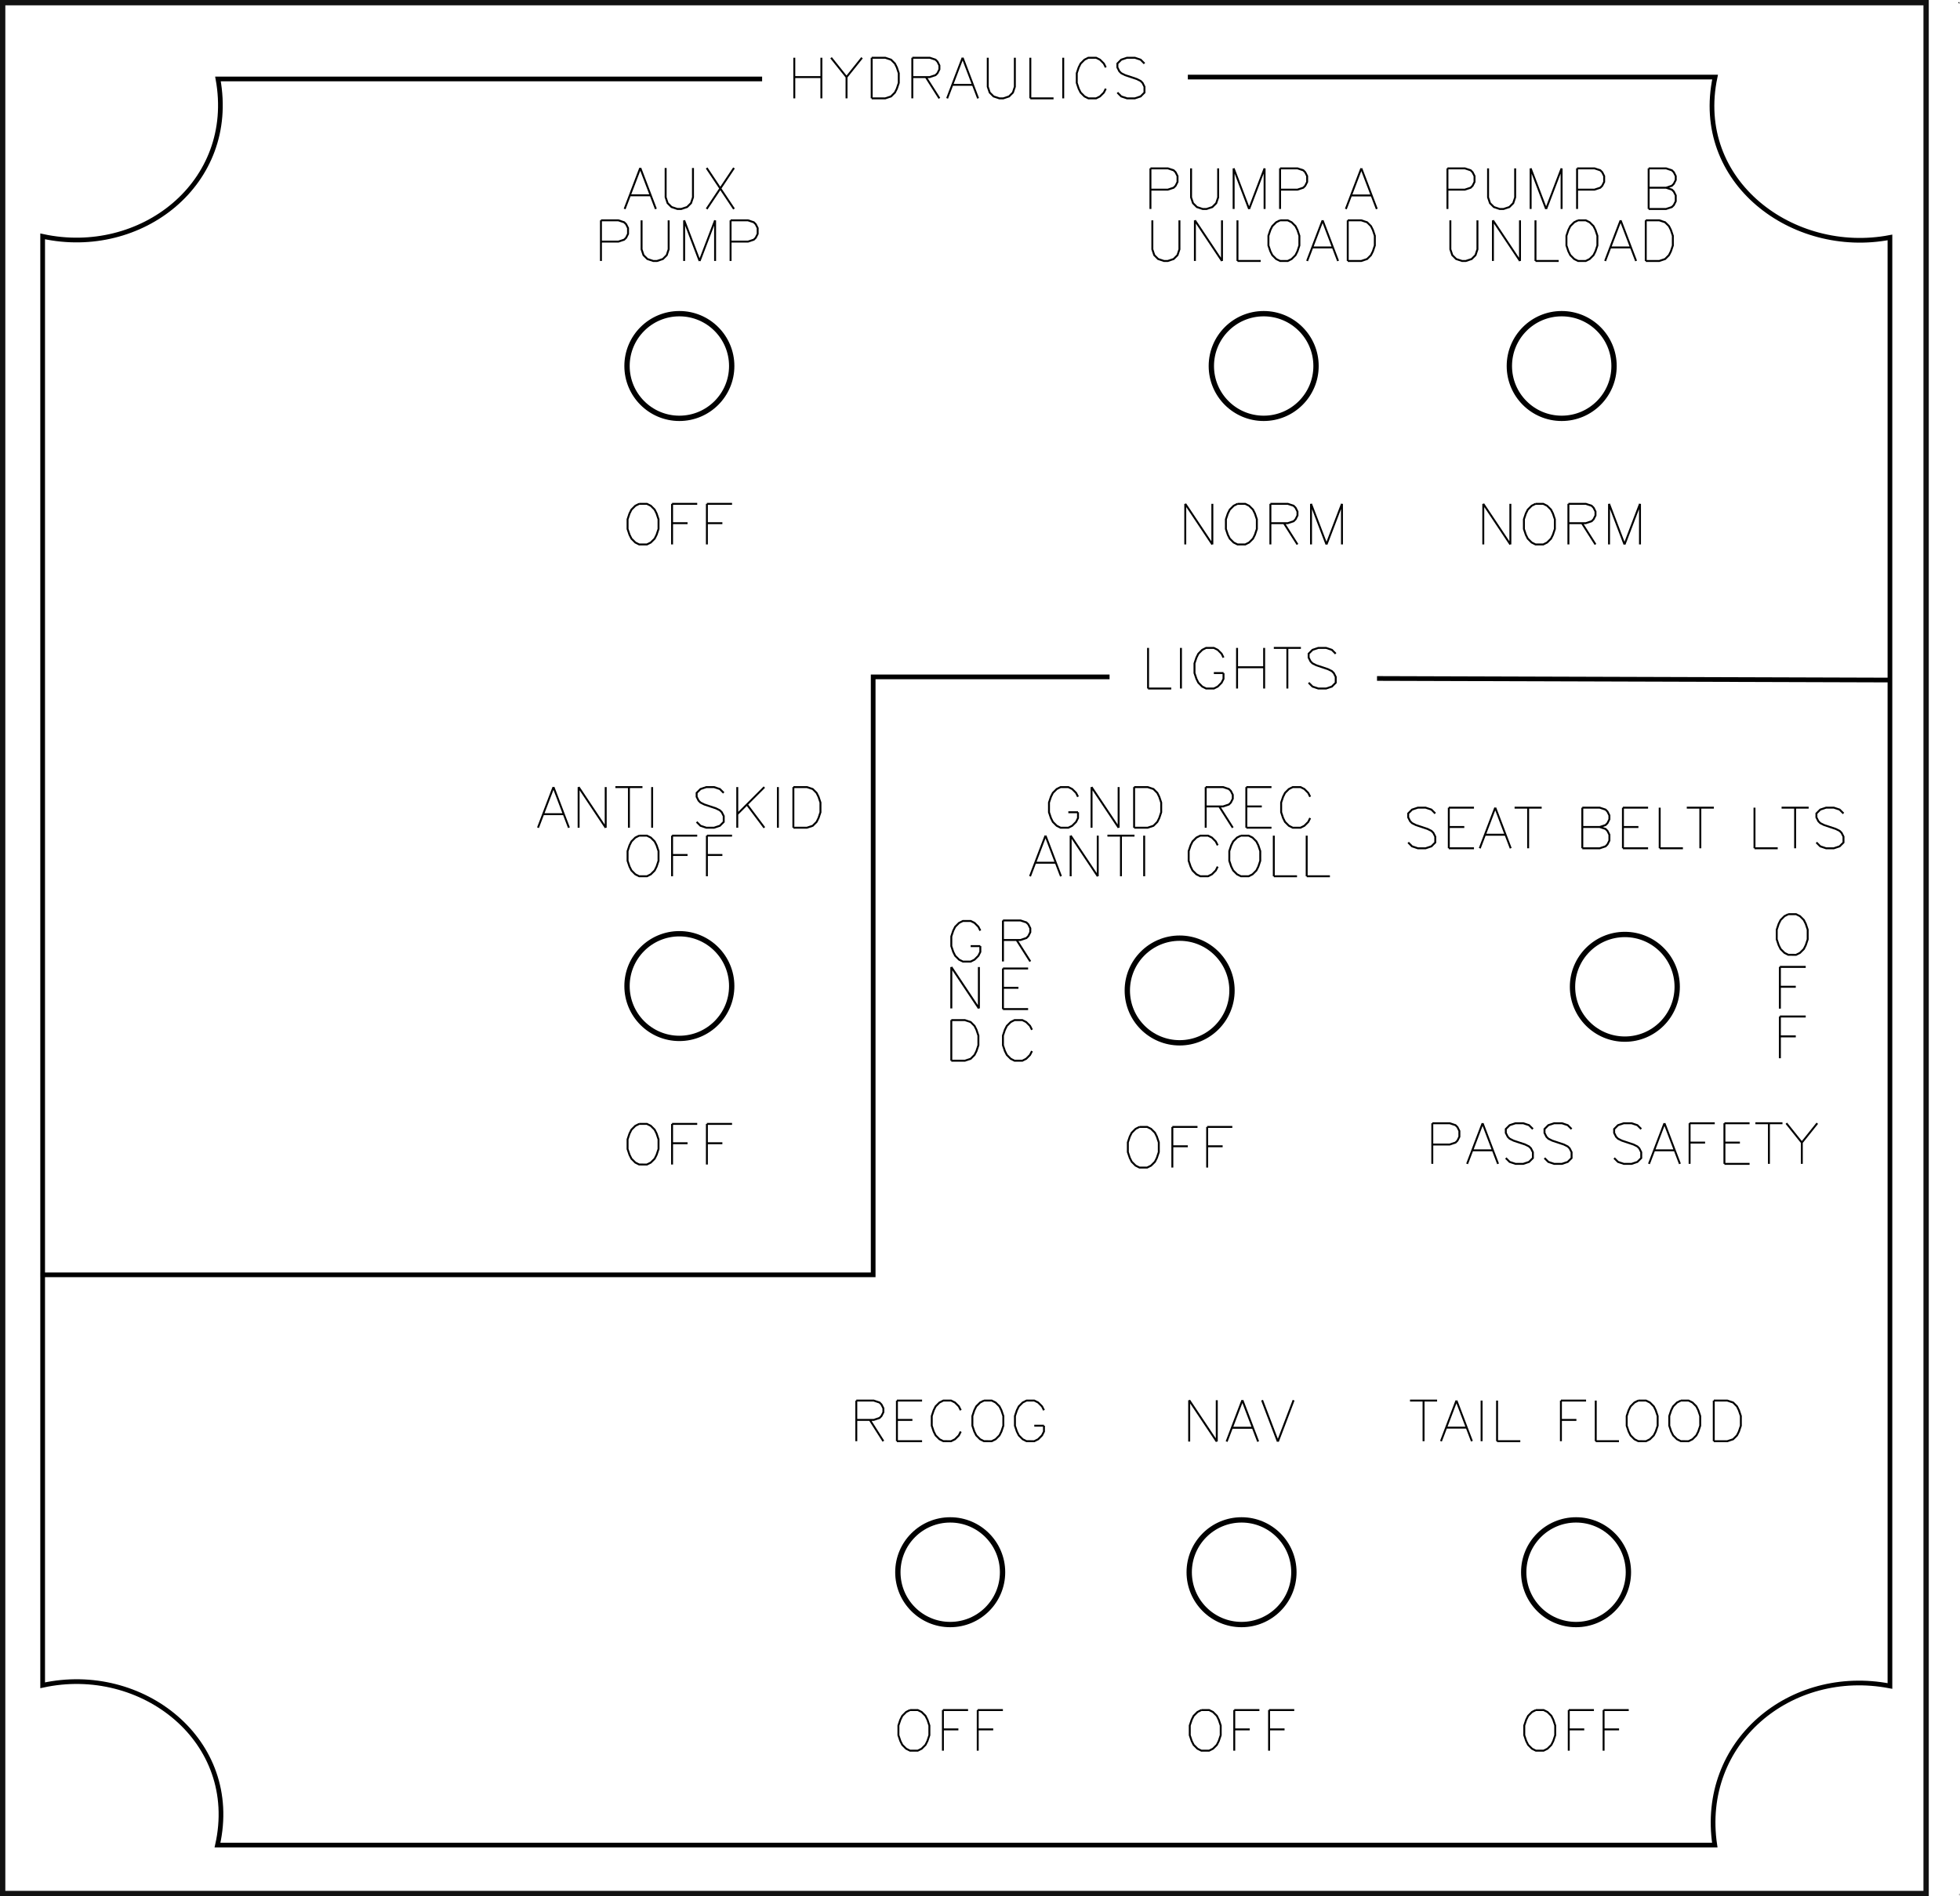 <?xml version="1.0" encoding="UTF-8" standalone="no"?>
<!-- Created with Inkscape (http://www.inkscape.org/) -->

<svg
   xmlns:dc="http://purl.org/dc/elements/1.1/"
   xmlns:cc="http://creativecommons.org/ns#"
   xmlns:rdf="http://www.w3.org/1999/02/22-rdf-syntax-ns#"
   xmlns:svg="http://www.w3.org/2000/svg"
   xmlns="http://www.w3.org/2000/svg"
   xmlns:sodipodi="http://sodipodi.sourceforge.net/DTD/sodipodi-0.dtd"
   xmlns:inkscape="http://www.inkscape.org/namespaces/inkscape"
   width="110.425mm"
   height="106.857mm"
   viewBox="0 0 110.425 106.857"
   version="1.1"
   id="svg55406"
   inkscape:version="0.92.4 (5da689c313, 2019-01-14)"
   sodipodi:docname="panel4.svg">
  <sodipodi:namedview
     id="base"
     pagecolor="#ffffff"
     bordercolor="#666666"
     borderopacity="1.0"
     inkscape:pageopacity="0.0"
     inkscape:pageshadow="2"
     inkscape:zoom="0.7"
     inkscape:cx="398.92478"
     inkscape:cy="-162.69235"
     inkscape:document-units="mm"
     inkscape:current-layer="layer1"
     showgrid="true"
     inkscape:window-width="1920"
     inkscape:window-height="1171"
     inkscape:window-x="1920"
     inkscape:window-y="0"
     inkscape:window-maximized="1"
     fit-margin-top="0"
     fit-margin-left="0"
     fit-margin-right="0"
     fit-margin-bottom="0">
    <inkscape:grid
       id="grid56091"
       type="xygrid"
       originx="-59.692"
       originy="-107.589" />
  </sodipodi:namedview>
  <defs
     id="defs55400" />
  <g
     id="layer1"
     inkscape:groupmode="layer"
     inkscape:label="Calque 1"
     transform="translate(-59.692,-82.553)">
    <path
       inkscape:connector-curvature="0"
       id="path8853"
       d="m 137.272,120.787 c 9.603,0.03 19.207,0.06 28.81,0.089 M 61.961,154.394 c 15.642,0 31.283,0 46.925,0 0,-11.232 0,-22.464 0,-33.696 4.439,0 8.878,0 13.318,0 M 102.629,87.002 c -10.219,0 -20.438,0 -30.657,0 1.077,5.889 -4.356,10.075 -9.877,8.871 0,27.218 0,54.435 0,81.653 5.587,-1.225 11.177,3.116 9.85,9.006 28.119,0 56.238,0 84.357,0 -0.867,-5.807 4.273,-10.045 9.868,-8.967 0,-27.211 0,-54.422 0,-81.632 -5.46,1.049 -11.099,-3.138 -9.851,-9.038 -9.902,0 -19.803,0 -29.705,0"
       style="display:inline;fill:none;stroke:#000000;stroke-width:0.265px;stroke-linecap:butt;stroke-linejoin:miter;stroke-opacity:1" />
    <path
       style="display:inline;fill:none;stroke:#000000;stroke-width:0.1;stroke-linecap:butt;stroke-linejoin:round;stroke-miterlimit:4;stroke-dasharray:none;stroke-opacity:1"
       inkscape:connector-curvature="0"
       id="path8863"
       d="m 170.083,82.721 h -0.016 v 0.001 0.001" />
    <path
       style="display:inline;fill:none;stroke:#000000;stroke-width:0.1;stroke-linecap:butt;stroke-linejoin:round;stroke-miterlimit:4;stroke-dasharray:none;stroke-opacity:1"
       inkscape:connector-curvature="0"
       id="path8877"
       d="m 170.069,189.318 h 0.016" />
    <path
       style="display:inline;fill:none;stroke:#000000;stroke-width:0.1;stroke-linecap:butt;stroke-linejoin:round;stroke-miterlimit:4;stroke-dasharray:none;stroke-opacity:1"
       inkscape:connector-curvature="0"
       id="path9645"
       d="m 60.046,189.321 h -0.001" />
    <path
       style="display:inline;fill:none;stroke:#000000;stroke-width:0.1;stroke-linecap:butt;stroke-linejoin:round;stroke-miterlimit:4;stroke-dasharray:none;stroke-opacity:1"
       inkscape:connector-curvature="0"
       id="path9649"
       d="m 60.046,189.318 h -0.001" />
    <rect
       y="82.703"
       x="59.842"
       height="106.557"
       width="108.366"
       id="rect8638-1"
       style="display:inline;opacity:1;fill:none;fill-opacity:1;stroke:#000000;stroke-width:0.3;stroke-miterlimit:4;stroke-dasharray:none;stroke-dashoffset:0;stroke-opacity:0.926" />
    <circle
       style="display:inline;fill:none;stroke:#000000;stroke-width:0.3;stroke-miterlimit:4;stroke-dasharray:none;stroke-dashoffset:0;stroke-opacity:1"
       id="circle8293-6-7"
       cx="97.967"
       cy="138.122"
       r="2.949" />
    <circle
       style="display:inline;fill:none;stroke:#000000;stroke-width:0.3;stroke-miterlimit:4;stroke-dasharray:none;stroke-dashoffset:0;stroke-opacity:1"
       id="circle5596-8"
       cx="126.153"
       cy="138.371"
       r="2.949" />
    <circle
       style="display:inline;fill:none;stroke:#000000;stroke-width:0.3;stroke-miterlimit:4;stroke-dasharray:none;stroke-dashoffset:0;stroke-opacity:1"
       id="circle5596-8-3"
       cx="151.235"
       cy="138.163"
       r="2.949" />
    <circle
       style="display:inline;fill:none;stroke:#000000;stroke-width:0.3;stroke-miterlimit:4;stroke-dasharray:none;stroke-dashoffset:0;stroke-opacity:1"
       id="circle8293-6-7-6"
       cx="113.226"
       cy="171.154"
       r="2.949" />
    <circle
       style="display:inline;fill:none;stroke:#000000;stroke-width:0.3;stroke-miterlimit:4;stroke-dasharray:none;stroke-dashoffset:0;stroke-opacity:1"
       id="circle8293-6-7-6-7"
       cx="129.64"
       cy="171.154"
       r="2.949" />
    <circle
       style="display:inline;fill:none;stroke:#000000;stroke-width:0.3;stroke-miterlimit:4;stroke-dasharray:none;stroke-dashoffset:0;stroke-opacity:1"
       id="circle8293-6-7-6-7-4"
       cx="148.486"
       cy="171.154"
       r="2.949" />
    <circle
       style="display:inline;fill:none;stroke:#000000;stroke-width:0.3;stroke-miterlimit:4;stroke-dasharray:none;stroke-dashoffset:0;stroke-opacity:1"
       id="circle8293-6"
       cx="97.967"
       cy="103.179"
       r="2.949" />
    <circle
       style="display:inline;fill:none;stroke:#000000;stroke-width:0.3;stroke-miterlimit:4;stroke-dasharray:none;stroke-dashoffset:0;stroke-opacity:1"
       id="circle8293-6-5"
       cx="130.887"
       cy="103.179"
       r="2.949" />
    <circle
       style="display:inline;fill:none;stroke:#000000;stroke-width:0.3;stroke-miterlimit:4;stroke-dasharray:none;stroke-dashoffset:0;stroke-opacity:1"
       id="circle8293-6-5-9"
       cx="147.677"
       cy="103.179"
       r="2.949" />
    <g
       id="g7558-9-4-2-5-1"
       transform="matrix(0.109,0,0,0.109,94.722,112.254)"
       inkscape:label="Hershey Text">
      <path
         id="path7552-3-7-72-48-0"
         transform="translate(11)"
         style="fill:none;stroke:#000000"
         d="m -2,-12 -2,1 -2,2 -1,2 -1,3 v 5 l 1,3 1,2 2,2 2,1 H 2 L 4,8 6,6 7,4 8,1 V -4 L 7,-7 6,-9 4,-11 2,-12 h -4"
         inkscape:connector-curvature="0" />
      <path
         id="path7554-1-8-2-1-34"
         transform="translate(32)"
         style="fill:none;stroke:#000000"
         d="M -6,-12 V 9 m 0,-21 H 7 M -6,-2 h 8"
         inkscape:connector-curvature="0" />
      <path
         id="path7556-9-4-61-2-03"
         transform="translate(50)"
         style="fill:none;stroke:#000000"
         d="M -6,-12 V 9 m 0,-21 H 7 M -6,-2 h 8"
         inkscape:connector-curvature="0" />
    </g>
    <g
       id="g7558-9-4-2-5-1-0"
       transform="matrix(0.109,0,0,0.109,94.722,147.197)"
       inkscape:label="Hershey Text">
      <path
         id="path7552-3-7-72-48-0-2"
         transform="translate(11)"
         style="fill:none;stroke:#000000"
         d="m -2,-12 -2,1 -2,2 -1,2 -1,3 v 5 l 1,3 1,2 2,2 2,1 H 2 L 4,8 6,6 7,4 8,1 V -4 L 7,-7 6,-9 4,-11 2,-12 h -4"
         inkscape:connector-curvature="0" />
      <path
         id="path7554-1-8-2-1-34-7"
         transform="translate(32)"
         style="fill:none;stroke:#000000"
         d="M -6,-12 V 9 m 0,-21 H 7 M -6,-2 h 8"
         inkscape:connector-curvature="0" />
      <path
         id="path7556-9-4-61-2-03-61"
         transform="translate(50)"
         style="fill:none;stroke:#000000"
         d="M -6,-12 V 9 m 0,-21 H 7 M -6,-2 h 8"
         inkscape:connector-curvature="0" />
    </g>
    <g
       id="g7558-9-4-2-5-1-9"
       transform="matrix(0.109,0,0,0.109,109.981,180.229)"
       inkscape:label="Hershey Text">
      <path
         id="path7552-3-7-72-48-0-1"
         transform="translate(11)"
         style="fill:none;stroke:#000000"
         d="m -2,-12 -2,1 -2,2 -1,2 -1,3 v 5 l 1,3 1,2 2,2 2,1 H 2 L 4,8 6,6 7,4 8,1 V -4 L 7,-7 6,-9 4,-11 2,-12 h -4"
         inkscape:connector-curvature="0" />
      <path
         id="path7554-1-8-2-1-34-4"
         transform="translate(32)"
         style="fill:none;stroke:#000000"
         d="M -6,-12 V 9 m 0,-21 H 7 M -6,-2 h 8"
         inkscape:connector-curvature="0" />
      <path
         id="path7556-9-4-61-2-03-91"
         transform="translate(50)"
         style="fill:none;stroke:#000000"
         d="M -6,-12 V 9 m 0,-21 H 7 M -6,-2 h 8"
         inkscape:connector-curvature="0" />
    </g>
    <g
       id="g7558-9-4-2-5-1-07"
       transform="matrix(0.109,0,0,0.109,126.395,180.229)"
       inkscape:label="Hershey Text">
      <path
         id="path7552-3-7-72-48-0-5"
         transform="translate(11)"
         style="fill:none;stroke:#000000"
         d="m -2,-12 -2,1 -2,2 -1,2 -1,3 v 5 l 1,3 1,2 2,2 2,1 H 2 L 4,8 6,6 7,4 8,1 V -4 L 7,-7 6,-9 4,-11 2,-12 h -4"
         inkscape:connector-curvature="0" />
      <path
         id="path7554-1-8-2-1-34-8"
         transform="translate(32)"
         style="fill:none;stroke:#000000"
         d="M -6,-12 V 9 m 0,-21 H 7 M -6,-2 h 8"
         inkscape:connector-curvature="0" />
      <path
         id="path7556-9-4-61-2-03-7"
         transform="translate(50)"
         style="fill:none;stroke:#000000"
         d="M -6,-12 V 9 m 0,-21 H 7 M -6,-2 h 8"
         inkscape:connector-curvature="0" />
    </g>
    <g
       id="g7558-9-4-2-5-1-04"
       transform="matrix(0.109,0,0,0.109,145.241,180.229)"
       inkscape:label="Hershey Text">
      <path
         id="path7552-3-7-72-48-0-8"
         transform="translate(11)"
         style="fill:none;stroke:#000000"
         d="m -2,-12 -2,1 -2,2 -1,2 -1,3 v 5 l 1,3 1,2 2,2 2,1 H 2 L 4,8 6,6 7,4 8,1 V -4 L 7,-7 6,-9 4,-11 2,-12 h -4"
         inkscape:connector-curvature="0" />
      <path
         id="path7554-1-8-2-1-34-0"
         transform="translate(32)"
         style="fill:none;stroke:#000000"
         d="M -6,-12 V 9 m 0,-21 H 7 M -6,-2 h 8"
         inkscape:connector-curvature="0" />
      <path
         id="path7556-9-4-61-2-03-4"
         transform="translate(50)"
         style="fill:none;stroke:#000000"
         d="M -6,-12 V 9 m 0,-21 H 7 M -6,-2 h 8"
         inkscape:connector-curvature="0" />
    </g>
    <g
       id="g56416"
       transform="matrix(0.109,0,0,0.109,104.006,87.115)"
       inkscape:label="Hershey Text">
      <path
         id="path56396"
         transform="translate(11)"
         style="fill:none;stroke:#000000"
         d="M -7,-12 V 9 M 7,-12 V 9 M -7,-2 H 7"
         inkscape:connector-curvature="0" />
      <path
         id="path56398"
         transform="translate(31)"
         style="fill:none;stroke:#000000"
         d="M -8,-12 0,-2 V 9 M 8,-12 0,-2"
         inkscape:connector-curvature="0" />
      <path
         id="path56400"
         transform="translate(51)"
         style="fill:none;stroke:#000000"
         d="M -7,-12 V 9 m 0,-21 h 7 l 3,1 2,2 1,2 1,3 V 1 L 6,4 5,6 3,8 0,9 h -7"
         inkscape:connector-curvature="0" />
      <path
         id="path56402"
         transform="translate(72)"
         style="fill:none;stroke:#000000"
         d="M -7,-12 V 9 m 0,-21 h 9 l 3,1 1,1 1,2 v 2 l -1,2 -1,1 -3,1 h -9 m 7,0 7,11"
         inkscape:connector-curvature="0" />
      <path
         id="path56404"
         transform="translate(91)"
         style="fill:none;stroke:#000000"
         d="M 0,-12 -8,9 M 0,-12 8,9 M -5,2 H 5"
         inkscape:connector-curvature="0" />
      <path
         id="path56406"
         transform="translate(111)"
         style="fill:none;stroke:#000000"
         d="M -7,-12 V 3 l 1,3 2,2 3,1 H 1 L 4,8 6,6 7,3 v -15"
         inkscape:connector-curvature="0" />
      <path
         id="path56408"
         transform="translate(132)"
         style="fill:none;stroke:#000000"
         d="M -6,-12 V 9 m 0,0 H 6"
         inkscape:connector-curvature="0" />
      <path
         id="path56410"
         transform="translate(143)"
         style="fill:none;stroke:#000000"
         d="M 0,-12 V 9"
         inkscape:connector-curvature="0" />
      <path
         id="path56412"
         transform="translate(157)"
         style="fill:none;stroke:#000000"
         d="M 8,-7 7,-9 5,-11 3,-12 h -4 l -2,1 -2,2 -1,2 -1,3 v 5 l 1,3 1,2 2,2 2,1 H 3 L 5,8 7,6 8,4"
         inkscape:connector-curvature="0" />
      <path
         id="path56414"
         transform="translate(178)"
         style="fill:none;stroke:#000000"
         d="m 7,-9 -2,-2 -3,-1 h -4 l -3,1 -2,2 v 2 l 1,2 1,1 2,1 6,2 2,1 1,1 1,2 V 6 L 5,8 2,9 H -2 L -5,8 -7,6"
         inkscape:connector-curvature="0" />
    </g>
    <g
       id="g7558-9-4-2-5-1-0-2"
       transform="matrix(0.109,0,0,0.109,122.907,147.368)"
       inkscape:label="Hershey Text">
      <path
         id="path7552-3-7-72-48-0-2-9"
         transform="translate(11)"
         style="fill:none;stroke:#000000"
         d="m -2,-12 -2,1 -2,2 -1,2 -1,3 v 5 l 1,3 1,2 2,2 2,1 H 2 L 4,8 6,6 7,4 8,1 V -4 L 7,-7 6,-9 4,-11 2,-12 h -4"
         inkscape:connector-curvature="0" />
      <path
         id="path7554-1-8-2-1-34-7-6"
         transform="translate(32)"
         style="fill:none;stroke:#000000"
         d="M -6,-12 V 9 m 0,-21 H 7 M -6,-2 h 8"
         inkscape:connector-curvature="0" />
      <path
         id="path7556-9-4-61-2-03-61-1"
         transform="translate(50)"
         style="fill:none;stroke:#000000"
         d="M -6,-12 V 9 m 0,-21 H 7 M -6,-2 h 8"
         inkscape:connector-curvature="0" />
    </g>
    <g
       id="g51070"
       transform="matrix(0.109,0,0,0.109,126.033,112.254)"
       inkscape:label="Hershey Text">
      <path
         id="path51062"
         transform="translate(11)"
         style="fill:none;stroke:#000000"
         d="M -7,-12 V 9 M -7,-12 7,9 M 7,-12 V 9"
         inkscape:connector-curvature="0" />
      <path
         id="path51064"
         transform="translate(33)"
         style="fill:none;stroke:#000000"
         d="m -2,-12 -2,1 -2,2 -1,2 -1,3 v 5 l 1,3 1,2 2,2 2,1 H 2 L 4,8 6,6 7,4 8,1 V -4 L 7,-7 6,-9 4,-11 2,-12 h -4"
         inkscape:connector-curvature="0" />
      <path
         id="path51066"
         transform="translate(55)"
         style="fill:none;stroke:#000000"
         d="M -7,-12 V 9 m 0,-21 h 9 l 3,1 1,1 1,2 v 2 l -1,2 -1,1 -3,1 h -9 m 7,0 7,11"
         inkscape:connector-curvature="0" />
      <path
         id="path51068"
         transform="translate(77)"
         style="fill:none;stroke:#000000"
         d="M -8,-12 V 9 M -8,-12 0,9 M 8,-12 0,9 M 8,-12 V 9"
         inkscape:connector-curvature="0" />
    </g>
    <g
       id="g51070-0"
       transform="matrix(0.109,0,0,0.109,142.823,112.254)"
       inkscape:label="Hershey Text">
      <path
         id="path51062-4"
         transform="translate(11)"
         style="fill:none;stroke:#000000"
         d="M -7,-12 V 9 M -7,-12 7,9 M 7,-12 V 9"
         inkscape:connector-curvature="0" />
      <path
         id="path51064-2"
         transform="translate(33)"
         style="fill:none;stroke:#000000"
         d="m -2,-12 -2,1 -2,2 -1,2 -1,3 v 5 l 1,3 1,2 2,2 2,1 H 2 L 4,8 6,6 7,4 8,1 V -4 L 7,-7 6,-9 4,-11 2,-12 h -4"
         inkscape:connector-curvature="0" />
      <path
         id="path51066-2"
         transform="translate(55)"
         style="fill:none;stroke:#000000"
         d="M -7,-12 V 9 m 0,-21 h 9 l 3,1 1,1 1,2 v 2 l -1,2 -1,1 -3,1 h -9 m 7,0 7,11"
         inkscape:connector-curvature="0" />
      <path
         id="path51068-2"
         transform="translate(77)"
         style="fill:none;stroke:#000000"
         d="M -8,-12 V 9 M -8,-12 0,9 M 8,-12 0,9 M 8,-12 V 9"
         inkscape:connector-curvature="0" />
    </g>
    <g
       inkscape:label="Hershey Text"
       transform="matrix(0.109,0,0,0.109,138.701,129.376)"
       id="g56740">
      <path
         inkscape:connector-curvature="0"
         d="m 7,-9 -2,-2 -3,-1 h -4 l -3,1 -2,2 v 2 l 1,2 1,1 2,1 6,2 2,1 1,1 1,2 V 6 L 5,8 2,9 H -2 L -5,8 -7,6"
         style="fill:none;stroke:#000000"
         transform="translate(10)"
         id="path56714" />
      <path
         inkscape:connector-curvature="0"
         d="M -6,-12 V 9 m 0,-21 H 7 M -6,-2 H 2 M -6,9 H 7"
         style="fill:none;stroke:#000000"
         transform="translate(30)"
         id="path56716" />
      <path
         inkscape:connector-curvature="0"
         d="M 0,-12 -8,9 M 0,-12 8,9 M -5,2 H 5"
         style="fill:none;stroke:#000000"
         transform="translate(48)"
         id="path56718" />
      <path
         inkscape:connector-curvature="0"
         d="M 0,-12 V 9 M -7,-12 H 7"
         style="fill:none;stroke:#000000"
         transform="translate(65)"
         id="path56720" />
      <path
         inkscape:connector-curvature="0"
         d=""
         style="fill:none;stroke:#000000"
         transform="translate(81)"
         id="path56722" />
      <path
         inkscape:connector-curvature="0"
         d="M -7,-12 V 9 m 0,-21 h 9 l 3,1 1,1 1,2 v 2 l -1,2 -1,1 -3,1 m -9,0 h 9 l 3,1 1,1 1,2 V 5 L 6,7 5,8 2,9 h -9"
         style="fill:none;stroke:#000000"
         transform="translate(100)"
         id="path56724" />
      <path
         inkscape:connector-curvature="0"
         d="M -6,-12 V 9 m 0,-21 H 7 M -6,-2 H 2 M -6,9 H 7"
         style="fill:none;stroke:#000000"
         transform="translate(120)"
         id="path56726" />
      <path
         inkscape:connector-curvature="0"
         d="M -6,-12 V 9 m 0,0 H 6"
         style="fill:none;stroke:#000000"
         transform="translate(139)"
         id="path56728" />
      <path
         inkscape:connector-curvature="0"
         d="M 0,-12 V 9 M -7,-12 H 7"
         style="fill:none;stroke:#000000"
         transform="translate(154)"
         id="path56730" />
      <path
         inkscape:connector-curvature="0"
         d=""
         style="fill:none;stroke:#000000"
         transform="translate(170)"
         id="path56732" />
      <path
         inkscape:connector-curvature="0"
         d="M -6,-12 V 9 m 0,0 H 6"
         style="fill:none;stroke:#000000"
         transform="translate(188)"
         id="path56734" />
      <path
         inkscape:connector-curvature="0"
         d="M 0,-12 V 9 M -7,-12 H 7"
         style="fill:none;stroke:#000000"
         transform="translate(203)"
         id="path56736" />
      <path
         inkscape:connector-curvature="0"
         d="m 7,-9 -2,-2 -3,-1 h -4 l -3,1 -2,2 v 2 l 1,2 1,1 2,1 6,2 2,1 1,1 1,2 V 6 L 5,8 2,9 H -2 L -5,8 -7,6"
         style="fill:none;stroke:#000000"
         transform="translate(221)"
         id="path56738" />
    </g>
    <g
       id="g56998"
       transform="matrix(0.109,0,0,0.109,139.95,147.16)"
       inkscape:label="Hershey Text">
      <path
         id="path56976"
         transform="translate(11)"
         style="fill:none;stroke:#000000"
         d="M -7,-12 V 9 m 0,-21 h 9 l 3,1 1,1 1,2 v 3 l -1,2 -1,1 -3,1 h -9"
         inkscape:connector-curvature="0" />
      <path
         id="path56978"
         transform="translate(30)"
         style="fill:none;stroke:#000000"
         d="M 0,-12 -8,9 M 0,-12 8,9 M -5,2 H 5"
         inkscape:connector-curvature="0" />
      <path
         id="path56980"
         transform="translate(49)"
         style="fill:none;stroke:#000000"
         d="m 7,-9 -2,-2 -3,-1 h -4 l -3,1 -2,2 v 2 l 1,2 1,1 2,1 6,2 2,1 1,1 1,2 V 6 L 5,8 2,9 H -2 L -5,8 -7,6"
         inkscape:connector-curvature="0" />
      <path
         id="path56982"
         transform="translate(69)"
         style="fill:none;stroke:#000000"
         d="m 7,-9 -2,-2 -3,-1 h -4 l -3,1 -2,2 v 2 l 1,2 1,1 2,1 6,2 2,1 1,1 1,2 V 6 L 5,8 2,9 H -2 L -5,8 -7,6"
         inkscape:connector-curvature="0" />
      <path
         id="path56984"
         transform="translate(87)"
         style="fill:none;stroke:#000000"
         d=""
         inkscape:connector-curvature="0" />
      <path
         id="path56986"
         transform="translate(105)"
         style="fill:none;stroke:#000000"
         d="m 7,-9 -2,-2 -3,-1 h -4 l -3,1 -2,2 v 2 l 1,2 1,1 2,1 6,2 2,1 1,1 1,2 V 6 L 5,8 2,9 H -2 L -5,8 -7,6"
         inkscape:connector-curvature="0" />
      <path
         id="path56988"
         transform="translate(124)"
         style="fill:none;stroke:#000000"
         d="M 0,-12 -8,9 M 0,-12 8,9 M -5,2 H 5"
         inkscape:connector-curvature="0" />
      <path
         id="path56990"
         transform="translate(143)"
         style="fill:none;stroke:#000000"
         d="M -6,-12 V 9 m 0,-21 H 7 M -6,-2 h 8"
         inkscape:connector-curvature="0" />
      <path
         id="path56992"
         transform="translate(161)"
         style="fill:none;stroke:#000000"
         d="M -6,-12 V 9 m 0,-21 H 7 M -6,-2 H 2 M -6,9 H 7"
         inkscape:connector-curvature="0" />
      <path
         id="path56994"
         transform="translate(178)"
         style="fill:none;stroke:#000000"
         d="M 0,-12 V 9 M -7,-12 H 7"
         inkscape:connector-curvature="0" />
      <path
         id="path56996"
         transform="translate(195)"
         style="fill:none;stroke:#000000"
         d="M -8,-12 0,-2 V 9 M 8,-12 0,-2"
         inkscape:connector-curvature="0" />
    </g>
    <g
       inkscape:label="Hershey Text"
       transform="matrix(0.109,0,0,0.109,123.937,120.373)"
       id="g57262">
      <path
         inkscape:connector-curvature="0"
         d="M -6,-12 V 9 m 0,0 H 6"
         style="fill:none;stroke:#000000"
         transform="translate(10)"
         id="path57250" />
      <path
         inkscape:connector-curvature="0"
         d="M 0,-12 V 9"
         style="fill:none;stroke:#000000"
         transform="translate(21)"
         id="path57252" />
      <path
         inkscape:connector-curvature="0"
         d="M 8,-7 7,-9 5,-11 3,-12 h -4 l -2,1 -2,2 -1,2 -1,3 v 5 l 1,3 1,2 2,2 2,1 H 3 L 5,8 7,6 8,4 V 1 M 3,1 h 5"
         style="fill:none;stroke:#000000"
         transform="translate(35)"
         id="path57254" />
      <path
         inkscape:connector-curvature="0"
         d="M -7,-12 V 9 M 7,-12 V 9 M -7,-2 H 7"
         style="fill:none;stroke:#000000"
         transform="translate(57)"
         id="path57256" />
      <path
         inkscape:connector-curvature="0"
         d="M 0,-12 V 9 M -7,-12 H 7"
         style="fill:none;stroke:#000000"
         transform="translate(76)"
         id="path57258" />
      <path
         inkscape:connector-curvature="0"
         d="m 7,-9 -2,-2 -3,-1 h -4 l -3,1 -2,2 v 2 l 1,2 1,1 2,1 6,2 2,1 1,1 1,2 V 6 L 5,8 2,9 H -2 L -5,8 -7,6"
         style="fill:none;stroke:#000000"
         transform="translate(94)"
         id="path57260" />
    </g>
    <g
       id="g57540"
       transform="matrix(0.109,0,0,0.109,139.022,162.789)"
       inkscape:label="Hershey Text">
      <path
         id="path57520"
         transform="translate(8)"
         style="fill:none;stroke:#000000"
         d="M 0,-12 V 9 M -7,-12 H 7"
         inkscape:connector-curvature="0" />
      <path
         id="path57522"
         transform="translate(25)"
         style="fill:none;stroke:#000000"
         d="M 0,-12 -8,9 M 0,-12 8,9 M -5,2 H 5"
         inkscape:connector-curvature="0" />
      <path
         id="path57524"
         transform="translate(38)"
         style="fill:none;stroke:#000000"
         d="M 0,-12 V 9"
         inkscape:connector-curvature="0" />
      <path
         id="path57526"
         transform="translate(52)"
         style="fill:none;stroke:#000000"
         d="M -6,-12 V 9 m 0,0 H 6"
         inkscape:connector-curvature="0" />
      <path
         id="path57528"
         transform="translate(67)"
         style="fill:none;stroke:#000000"
         d=""
         inkscape:connector-curvature="0" />
      <path
         id="path57530"
         transform="translate(85)"
         style="fill:none;stroke:#000000"
         d="M -6,-12 V 9 m 0,-21 H 7 M -6,-2 h 8"
         inkscape:connector-curvature="0" />
      <path
         id="path57532"
         transform="translate(103)"
         style="fill:none;stroke:#000000"
         d="M -6,-12 V 9 m 0,0 H 6"
         inkscape:connector-curvature="0" />
      <path
         id="path57534"
         transform="translate(121)"
         style="fill:none;stroke:#000000"
         d="m -2,-12 -2,1 -2,2 -1,2 -1,3 v 5 l 1,3 1,2 2,2 2,1 H 2 L 4,8 6,6 7,4 8,1 V -4 L 7,-7 6,-9 4,-11 2,-12 h -4"
         inkscape:connector-curvature="0" />
      <path
         id="path57536"
         transform="translate(143)"
         style="fill:none;stroke:#000000"
         d="m -2,-12 -2,1 -2,2 -1,2 -1,3 v 5 l 1,3 1,2 2,2 2,1 H 2 L 4,8 6,6 7,4 8,1 V -4 L 7,-7 6,-9 4,-11 2,-12 h -4"
         inkscape:connector-curvature="0" />
      <path
         id="path57538"
         transform="translate(165)"
         style="fill:none;stroke:#000000"
         d="M -7,-12 V 9 m 0,-21 h 7 l 3,1 2,2 1,2 1,3 V 1 L 6,4 5,6 3,8 0,9 h -7"
         inkscape:connector-curvature="0" />
    </g>
    <g
       inkscape:label="Hershey Text"
       transform="matrix(0.109,0,0,0.109,107.499,162.789)"
       id="g57826">
      <path
         inkscape:connector-curvature="0"
         d="M -7,-12 V 9 m 0,-21 h 9 l 3,1 1,1 1,2 v 2 l -1,2 -1,1 -3,1 h -9 m 7,0 7,11"
         style="fill:none;stroke:#000000"
         transform="translate(11)"
         id="path57816" />
      <path
         inkscape:connector-curvature="0"
         d="M -6,-12 V 9 m 0,-21 H 7 M -6,-2 H 2 M -6,9 H 7"
         style="fill:none;stroke:#000000"
         transform="translate(31)"
         id="path57818" />
      <path
         inkscape:connector-curvature="0"
         d="M 8,-7 7,-9 5,-11 3,-12 h -4 l -2,1 -2,2 -1,2 -1,3 v 5 l 1,3 1,2 2,2 2,1 H 3 L 5,8 7,6 8,4"
         style="fill:none;stroke:#000000"
         transform="translate(50)"
         id="path57820" />
      <path
         inkscape:connector-curvature="0"
         d="m -2,-12 -2,1 -2,2 -1,2 -1,3 v 5 l 1,3 1,2 2,2 2,1 H 2 L 4,8 6,6 7,4 8,1 V -4 L 7,-7 6,-9 4,-11 2,-12 h -4"
         style="fill:none;stroke:#000000"
         transform="translate(72)"
         id="path57822" />
      <path
         inkscape:connector-curvature="0"
         d="M 8,-7 7,-9 5,-11 3,-12 h -4 l -2,1 -2,2 -1,2 -1,3 v 5 l 1,3 1,2 2,2 2,1 H 3 L 5,8 7,6 8,4 V 1 M 3,1 h 5"
         style="fill:none;stroke:#000000"
         transform="translate(93)"
         id="path57824" />
    </g>
    <g
       id="g58118"
       transform="matrix(0.111,0,0,0.111,126.246,162.792)"
       inkscape:label="Hershey Text">
      <path
         id="path58112"
         transform="translate(11)"
         style="fill:none;stroke:#000000"
         d="M -7,-12 V 9 M -7,-12 7,9 M 7,-12 V 9"
         inkscape:connector-curvature="0" />
      <path
         id="path58114"
         transform="translate(31)"
         style="fill:none;stroke:#000000"
         d="M 0,-12 -8,9 M 0,-12 8,9 M -5,2 H 5"
         inkscape:connector-curvature="0" />
      <path
         id="path58116"
         transform="translate(49)"
         style="fill:none;stroke:#000000"
         d="M -8,-12 0,9 M 8,-12 0,9"
         inkscape:connector-curvature="0" />
    </g>
    <g
       inkscape:label="Hershey Text"
       transform="matrix(0.109,0,0,0.109,118.464,128.217)"
       id="g58426">
      <path
         d="M 8,-7 7,-9 5,-11 3,-12 h -4 l -2,1 -2,2 -1,2 -1,3 v 5 l 1,3 1,2 2,2 2,1 H 3 L 5,8 7,6 8,4 V 1 M 3,1 h 5"
         style="fill:none;stroke:#000000"
         transform="translate(10)"
         id="path58412"
         inkscape:connector-curvature="0" />
      <path
         d="M -7,-12 V 9 M -7,-12 7,9 M 7,-12 V 9"
         style="fill:none;stroke:#000000"
         transform="translate(32)"
         id="path58414"
         inkscape:connector-curvature="0" />
      <path
         d="M -7,-12 V 9 m 0,-21 h 7 l 3,1 2,2 1,2 1,3 V 1 L 6,4 5,6 3,8 0,9 h -7"
         style="fill:none;stroke:#000000"
         transform="translate(54)"
         id="path58416"
         inkscape:connector-curvature="0" />
      <path
         d=""
         style="fill:none;stroke:#000000"
         transform="translate(72)"
         id="path58418"
         inkscape:connector-curvature="0" />
      <path
         d="M -7,-12 V 9 m 0,-21 h 9 l 3,1 1,1 1,2 v 2 l -1,2 -1,1 -3,1 h -9 m 7,0 7,11"
         style="fill:none;stroke:#000000"
         transform="translate(91)"
         id="path58420"
         inkscape:connector-curvature="0" />
      <path
         d="M -6,-12 V 9 m 0,-21 H 7 M -6,-2 H 2 M -6,9 H 7"
         style="fill:none;stroke:#000000"
         transform="translate(111)"
         id="path58422"
         inkscape:connector-curvature="0" />
      <path
         d="M 8,-7 7,-9 5,-11 3,-12 h -4 l -2,1 -2,2 -1,2 -1,3 v 5 l 1,3 1,2 2,2 2,1 H 3 L 5,8 7,6 8,4"
         style="fill:none;stroke:#000000"
         transform="translate(130)"
         id="path58424"
         inkscape:connector-curvature="0" />
    </g>
    <g
       id="g58754"
       transform="matrix(0.109,0,0,0.109,117.614,130.953)"
       inkscape:label="Hershey Text">
      <path
         id="path58736"
         transform="translate(9)"
         style="fill:none;stroke:#000000"
         d="M 0,-12 -8,9 M 0,-12 8,9 M -5,2 H 5"
         inkscape:connector-curvature="0" />
      <path
         id="path58738"
         transform="translate(29)"
         style="fill:none;stroke:#000000"
         d="M -7,-12 V 9 M -7,-12 7,9 M 7,-12 V 9"
         inkscape:connector-curvature="0" />
      <path
         id="path58740"
         transform="translate(48)"
         style="fill:none;stroke:#000000"
         d="M 0,-12 V 9 M -7,-12 H 7"
         inkscape:connector-curvature="0" />
      <path
         id="path58742"
         transform="translate(60)"
         style="fill:none;stroke:#000000"
         d="M 0,-12 V 9"
         inkscape:connector-curvature="0" />
      <path
         id="path58744"
         transform="translate(72)"
         style="fill:none;stroke:#000000"
         d=""
         inkscape:connector-curvature="0" />
      <path
         id="path58746"
         transform="translate(90)"
         style="fill:none;stroke:#000000"
         d="M 8,-7 7,-9 5,-11 3,-12 h -4 l -2,1 -2,2 -1,2 -1,3 v 5 l 1,3 1,2 2,2 2,1 H 3 L 5,8 7,6 8,4"
         inkscape:connector-curvature="0" />
      <path
         id="path58748"
         transform="translate(112)"
         style="fill:none;stroke:#000000"
         d="m -2,-12 -2,1 -2,2 -1,2 -1,3 v 5 l 1,3 1,2 2,2 2,1 H 2 L 4,8 6,6 7,4 8,1 V -4 L 7,-7 6,-9 4,-11 2,-12 h -4"
         inkscape:connector-curvature="0" />
      <path
         id="path58750"
         transform="translate(133)"
         style="fill:none;stroke:#000000"
         d="M -6,-12 V 9 m 0,0 H 6"
         inkscape:connector-curvature="0" />
      <path
         id="path58752"
         transform="translate(150)"
         style="fill:none;stroke:#000000"
         d="M -6,-12 V 9 m 0,0 H 6"
         inkscape:connector-curvature="0" />
    </g>
    <g
       id="g61301">
      <g
         inkscape:label="Hershey Text"
         transform="matrix(0.11,0,0,0.11,94.774,93.339)"
         id="g59458">
        <path
           inkscape:connector-curvature="0"
           d="M 0,-12 -8,9 M 0,-12 8,9 M -5,2 H 5"
           style="fill:none;stroke:#000000"
           transform="translate(9)"
           id="path59452" />
        <path
           inkscape:connector-curvature="0"
           d="M -7,-12 V 3 l 1,3 2,2 3,1 H 1 L 4,8 6,6 7,3 v -15"
           style="fill:none;stroke:#000000"
           transform="translate(29)"
           id="path59454" />
        <path
           inkscape:connector-curvature="0"
           d="M -7,-12 7,9 M 7,-12 -7,9"
           style="fill:none;stroke:#000000"
           transform="translate(50)"
           id="path59456" />
      </g>
      <g
         id="g59824"
         transform="matrix(0.109,0,0,0.109,93.113,96.278)"
         inkscape:label="Hershey Text">
        <path
           inkscape:connector-curvature="0"
           id="path59816"
           transform="translate(11)"
           style="fill:none;stroke:#000000"
           d="M -7,-12 V 9 m 0,-21 h 9 l 3,1 1,1 1,2 v 3 l -1,2 -1,1 -3,1 h -9" />
        <path
           inkscape:connector-curvature="0"
           id="path59818"
           transform="translate(32)"
           style="fill:none;stroke:#000000"
           d="M -7,-12 V 3 l 1,3 2,2 3,1 H 1 L 4,8 6,6 7,3 v -15" />
        <path
           inkscape:connector-curvature="0"
           id="path59820"
           transform="translate(55)"
           style="fill:none;stroke:#000000"
           d="M -8,-12 V 9 M -8,-12 0,9 M 8,-12 0,9 M 8,-12 V 9" />
        <path
           inkscape:connector-curvature="0"
           id="path59822"
           transform="translate(78)"
           style="fill:none;stroke:#000000"
           d="M -7,-12 V 9 m 0,-21 h 9 l 3,1 1,1 1,2 v 3 l -1,2 -1,1 -3,1 h -9" />
      </g>
    </g>
    <g
       id="g61260"
       transform="translate(70.224,-18.784)">
      <g
         id="g60598"
         transform="matrix(0.109,0,0,0.109,70.58,112.133)"
         inkscape:label="Hershey Text">
        <path
           inkscape:connector-curvature="0"
           id="path60586"
           transform="translate(11)"
           style="fill:none;stroke:#000000"
           d="M -7,-12 V 9 m 0,-21 h 9 l 3,1 1,1 1,2 v 3 l -1,2 -1,1 -3,1 h -9" />
        <path
           inkscape:connector-curvature="0"
           id="path60588"
           transform="translate(32)"
           style="fill:none;stroke:#000000"
           d="M -7,-12 V 3 l 1,3 2,2 3,1 H 1 L 4,8 6,6 7,3 v -15" />
        <path
           inkscape:connector-curvature="0"
           id="path60590"
           transform="translate(55)"
           style="fill:none;stroke:#000000"
           d="M -8,-12 V 9 M -8,-12 0,9 M 8,-12 0,9 M 8,-12 V 9" />
        <path
           inkscape:connector-curvature="0"
           id="path60592"
           transform="translate(78)"
           style="fill:none;stroke:#000000"
           d="M -7,-12 V 9 m 0,-21 h 9 l 3,1 1,1 1,2 v 3 l -1,2 -1,1 -3,1 h -9" />
        <path
           inkscape:connector-curvature="0"
           id="path60594"
           transform="translate(96)"
           style="fill:none;stroke:#000000"
           d="" />
        <path
           inkscape:connector-curvature="0"
           id="path60596"
           transform="translate(115)"
           style="fill:none;stroke:#000000"
           d="M -7,-12 V 9 m 0,-21 h 9 l 3,1 1,1 1,2 v 2 l -1,2 -1,1 -3,1 m -9,0 h 9 l 3,1 1,1 1,2 V 5 L 6,7 5,8 2,9 h -9" />
      </g>
      <g
         inkscape:label="Hershey Text"
         transform="matrix(0.109,0,0,0.109,70.744,115.062)"
         id="g61006">
        <path
           inkscape:connector-curvature="0"
           d="M -7,-12 V 3 l 1,3 2,2 3,1 H 1 L 4,8 6,6 7,3 v -15"
           style="fill:none;stroke:#000000"
           transform="translate(11)"
           id="path60994" />
        <path
           inkscape:connector-curvature="0"
           d="M -7,-12 V 9 M -7,-12 7,9 M 7,-12 V 9"
           style="fill:none;stroke:#000000"
           transform="translate(33)"
           id="path60996" />
        <path
           inkscape:connector-curvature="0"
           d="M -6,-12 V 9 m 0,0 H 6"
           style="fill:none;stroke:#000000"
           transform="translate(54)"
           id="path60998" />
        <path
           inkscape:connector-curvature="0"
           d="m -2,-12 -2,1 -2,2 -1,2 -1,3 v 5 l 1,3 1,2 2,2 2,1 H 2 L 4,8 6,6 7,4 8,1 V -4 L 7,-7 6,-9 4,-11 2,-12 h -4"
           style="fill:none;stroke:#000000"
           transform="translate(72)"
           id="path61000" />
        <path
           inkscape:connector-curvature="0"
           d="M 0,-12 -8,9 M 0,-12 8,9 M -5,2 H 5"
           style="fill:none;stroke:#000000"
           transform="translate(92)"
           id="path61002" />
        <path
           inkscape:connector-curvature="0"
           d="M -7,-12 V 9 m 0,-21 h 7 l 3,1 2,2 1,2 1,3 V 1 L 6,4 5,6 3,8 0,9 h -7"
           style="fill:none;stroke:#000000"
           transform="translate(112)"
           id="path61004" />
      </g>
    </g>
    <g
       id="g61317">
      <g
         inkscape:label="Hershey Text"
         transform="matrix(0.109,0,0,0.109,124.071,93.349)"
         id="g60204">
        <path
           inkscape:connector-curvature="0"
           d="M -7,-12 V 9 m 0,-21 h 9 l 3,1 1,1 1,2 v 3 l -1,2 -1,1 -3,1 h -9"
           style="fill:none;stroke:#000000"
           transform="translate(11)"
           id="path60192" />
        <path
           inkscape:connector-curvature="0"
           d="M -7,-12 V 3 l 1,3 2,2 3,1 H 1 L 4,8 6,6 7,3 v -15"
           style="fill:none;stroke:#000000"
           transform="translate(32)"
           id="path60194" />
        <path
           inkscape:connector-curvature="0"
           d="M -8,-12 V 9 M -8,-12 0,9 M 8,-12 0,9 M 8,-12 V 9"
           style="fill:none;stroke:#000000"
           transform="translate(55)"
           id="path60196" />
        <path
           inkscape:connector-curvature="0"
           d="M -7,-12 V 9 m 0,-21 h 9 l 3,1 1,1 1,2 v 3 l -1,2 -1,1 -3,1 h -9"
           style="fill:none;stroke:#000000"
           transform="translate(78)"
           id="path60198" />
        <path
           inkscape:connector-curvature="0"
           d=""
           style="fill:none;stroke:#000000"
           transform="translate(96)"
           id="path60200" />
        <path
           inkscape:connector-curvature="0"
           d="M 0,-12 -8,9 M 0,-12 8,9 M -5,2 H 5"
           style="fill:none;stroke:#000000"
           transform="translate(113)"
           id="path60202" />
      </g>
      <g
         inkscape:label="Hershey Text"
         transform="matrix(0.109,0,0,0.109,124.178,96.278)"
         id="g61006-0">
        <path
           inkscape:connector-curvature="0"
           d="M -7,-12 V 3 l 1,3 2,2 3,1 H 1 L 4,8 6,6 7,3 v -15"
           style="fill:none;stroke:#000000"
           transform="translate(11)"
           id="path60994-5" />
        <path
           inkscape:connector-curvature="0"
           d="M -7,-12 V 9 M -7,-12 7,9 M 7,-12 V 9"
           style="fill:none;stroke:#000000"
           transform="translate(33)"
           id="path60996-5" />
        <path
           inkscape:connector-curvature="0"
           d="M -6,-12 V 9 m 0,0 H 6"
           style="fill:none;stroke:#000000"
           transform="translate(54)"
           id="path60998-2" />
        <path
           inkscape:connector-curvature="0"
           d="m -2,-12 -2,1 -2,2 -1,2 -1,3 v 5 l 1,3 1,2 2,2 2,1 H 2 L 4,8 6,6 7,4 8,1 V -4 L 7,-7 6,-9 4,-11 2,-12 h -4"
           style="fill:none;stroke:#000000"
           transform="translate(72)"
           id="path61000-9" />
        <path
           inkscape:connector-curvature="0"
           d="M 0,-12 -8,9 M 0,-12 8,9 M -5,2 H 5"
           style="fill:none;stroke:#000000"
           transform="translate(92)"
           id="path61002-0" />
        <path
           inkscape:connector-curvature="0"
           d="M -7,-12 V 9 m 0,-21 h 7 l 3,1 2,2 1,2 1,3 V 1 L 6,4 5,6 3,8 0,9 h -7"
           style="fill:none;stroke:#000000"
           transform="translate(112)"
           id="path61004-2" />
      </g>
    </g>
    <g
       id="g61395"
       transform="translate(23.664)">
      <g
         id="g59102"
         transform="matrix(0.109,0,0,0.109,66.229,128.217)"
         inkscape:label="Hershey Text">
        <path
           inkscape:connector-curvature="0"
           id="path59084"
           transform="translate(9)"
           style="fill:none;stroke:#000000"
           d="M 0,-12 -8,9 M 0,-12 8,9 M -5,2 H 5" />
        <path
           inkscape:connector-curvature="0"
           id="path59086"
           transform="translate(29)"
           style="fill:none;stroke:#000000"
           d="M -7,-12 V 9 M -7,-12 7,9 M 7,-12 V 9" />
        <path
           inkscape:connector-curvature="0"
           id="path59088"
           transform="translate(48)"
           style="fill:none;stroke:#000000"
           d="M 0,-12 V 9 M -7,-12 H 7" />
        <path
           inkscape:connector-curvature="0"
           id="path59090"
           transform="translate(60)"
           style="fill:none;stroke:#000000"
           d="M 0,-12 V 9" />
        <path
           inkscape:connector-curvature="0"
           id="path59092"
           transform="translate(72)"
           style="fill:none;stroke:#000000"
           d="" />
        <path
           inkscape:connector-curvature="0"
           id="path59094"
           transform="translate(90)"
           style="fill:none;stroke:#000000"
           d="m 7,-9 -2,-2 -3,-1 h -4 l -3,1 -2,2 v 2 l 1,2 1,1 2,1 6,2 2,1 1,1 1,2 V 6 L 5,8 2,9 H -2 L -5,8 -7,6" />
        <path
           inkscape:connector-curvature="0"
           id="path59096"
           transform="translate(111)"
           style="fill:none;stroke:#000000"
           d="M -7,-12 V 9 M 7,-12 -7,2 m 5,-5 9,12" />
        <path
           inkscape:connector-curvature="0"
           id="path59098"
           transform="translate(125)"
           style="fill:none;stroke:#000000"
           d="M 0,-12 V 9" />
        <path
           inkscape:connector-curvature="0"
           id="path59100"
           transform="translate(140)"
           style="fill:none;stroke:#000000"
           d="M -7,-12 V 9 m 0,-21 h 7 l 3,1 2,2 1,2 1,3 V 1 L 6,4 5,6 3,8 0,9 h -7" />
      </g>
      <g
         inkscape:label="Hershey Text"
         transform="matrix(0.109,0,0,0.109,71.058,130.953)"
         id="g7558-9-4-2-5-1-0-8">
        <path
           inkscape:connector-curvature="0"
           d="m -2,-12 -2,1 -2,2 -1,2 -1,3 v 5 l 1,3 1,2 2,2 2,1 H 2 L 4,8 6,6 7,4 8,1 V -4 L 7,-7 6,-9 4,-11 2,-12 h -4"
           style="fill:none;stroke:#000000"
           transform="translate(11)"
           id="path7552-3-7-72-48-0-2-3" />
        <path
           inkscape:connector-curvature="0"
           d="M -6,-12 V 9 m 0,-21 H 7 M -6,-2 h 8"
           style="fill:none;stroke:#000000"
           transform="translate(32)"
           id="path7554-1-8-2-1-34-7-8" />
        <path
           inkscape:connector-curvature="0"
           d="M -6,-12 V 9 m 0,-21 H 7 M -6,-2 h 8"
           style="fill:none;stroke:#000000"
           transform="translate(50)"
           id="path7556-9-4-61-2-03-61-0" />
      </g>
    </g>
    <g
       id="g27909-6"
       transform="translate(308.465,104.236)">
      <g
         id="g26874-5"
         transform="matrix(0.109,0,0,0.109,-149,31.144)"
         inkscape:label="Hershey Text">
        <path
           inkscape:connector-curvature="0"
           id="path26872-69"
           transform="translate(11)"
           style="fill:none;stroke:#000000"
           d="m -2,-12 -2,1 -2,2 -1,2 -1,3 v 5 l 1,3 1,2 2,2 2,1 H 2 L 4,8 6,6 7,4 8,1 V -4 L 7,-7 6,-9 4,-11 2,-12 h -4" />
      </g>
      <g
         inkscape:label="Hershey Text"
         transform="matrix(0.112,0,0,0.112,-148.944,34.149)"
         id="g27498-3">
        <path
           inkscape:connector-curvature="0"
           d="M -6,-12 V 9 m 0,-21 H 7 M -6,-2 h 8"
           style="fill:none;stroke:#000000"
           transform="translate(10)"
           id="path27496-7" />
      </g>
      <g
         inkscape:label="Hershey Text"
         transform="matrix(0.112,0,0,0.112,-148.944,36.945)"
         id="g27498-1-45">
        <path
           inkscape:connector-curvature="0"
           d="M -6,-12 V 9 m 0,-21 H 7 M -6,-2 h 8"
           style="fill:none;stroke:#000000"
           transform="translate(10)"
           id="path27496-0-2" />
      </g>
    </g>
    <g
       id="g64034"
       transform="translate(45.897,5.325)">
      <g
         id="g61639"
         transform="matrix(0.109,0,0,0.109,67.064,130.436)"
         inkscape:label="Hershey Text">
        <path
           inkscape:connector-curvature="0"
           id="path61637"
           transform="translate(10)"
           style="fill:none;stroke:#000000"
           d="M 8,-7 7,-9 5,-11 3,-12 h -4 l -2,1 -2,2 -1,2 -1,3 v 5 l 1,3 1,2 2,2 2,1 H 3 L 5,8 7,6 8,4 V 1 M 3,1 h 5" />
      </g>
      <g
         inkscape:label="Hershey Text"
         transform="matrix(0.111,0,0,0.111,66.947,133.057)"
         id="g62063">
        <path
           inkscape:connector-curvature="0"
           d="M -7,-12 V 9 M -7,-12 7,9 M 7,-12 V 9"
           style="fill:none;stroke:#000000"
           transform="translate(11)"
           id="path62061" />
      </g>
      <g
         id="g62491"
         transform="matrix(0.109,0,0,0.109,66.955,136.023)"
         inkscape:label="Hershey Text">
        <path
           inkscape:connector-curvature="0"
           id="path62489"
           transform="translate(11)"
           style="fill:none;stroke:#000000"
           d="M -7,-12 V 9 m 0,-21 h 7 l 3,1 2,2 1,2 1,3 V 1 L 6,4 5,6 3,8 0,9 h -7" />
      </g>
      <g
         inkscape:label="Hershey Text"
         transform="matrix(0.11,0,0,0.11,69.861,130.42)"
         id="g62923">
        <path
           inkscape:connector-curvature="0"
           d="M -7,-12 V 9 m 0,-21 h 9 l 3,1 1,1 1,2 v 2 l -1,2 -1,1 -3,1 h -9 m 7,0 7,11"
           style="fill:none;stroke:#000000"
           transform="translate(11)"
           id="path62921" />
      </g>
      <g
         id="g63359"
         transform="matrix(0.109,0,0,0.109,69.865,133.113)"
         inkscape:label="Hershey Text">
        <path
           inkscape:connector-curvature="0"
           id="path63357"
           transform="translate(10)"
           style="fill:none;stroke:#000000"
           d="M -6,-12 V 9 m 0,-21 H 7 M -6,-2 H 2 M -6,9 H 7" />
      </g>
      <g
         inkscape:label="Hershey Text"
         transform="matrix(0.109,0,0,0.109,69.974,136.023)"
         id="g63799">
        <path
           inkscape:connector-curvature="0"
           d="M 8,-7 7,-9 5,-11 3,-12 h -4 l -2,1 -2,2 -1,2 -1,3 v 5 l 1,3 1,2 2,2 2,1 H 3 L 5,8 7,6 8,4"
           style="fill:none;stroke:#000000"
           transform="translate(10)"
           id="path63797" />
      </g>
    </g>
  </g>
</svg>
